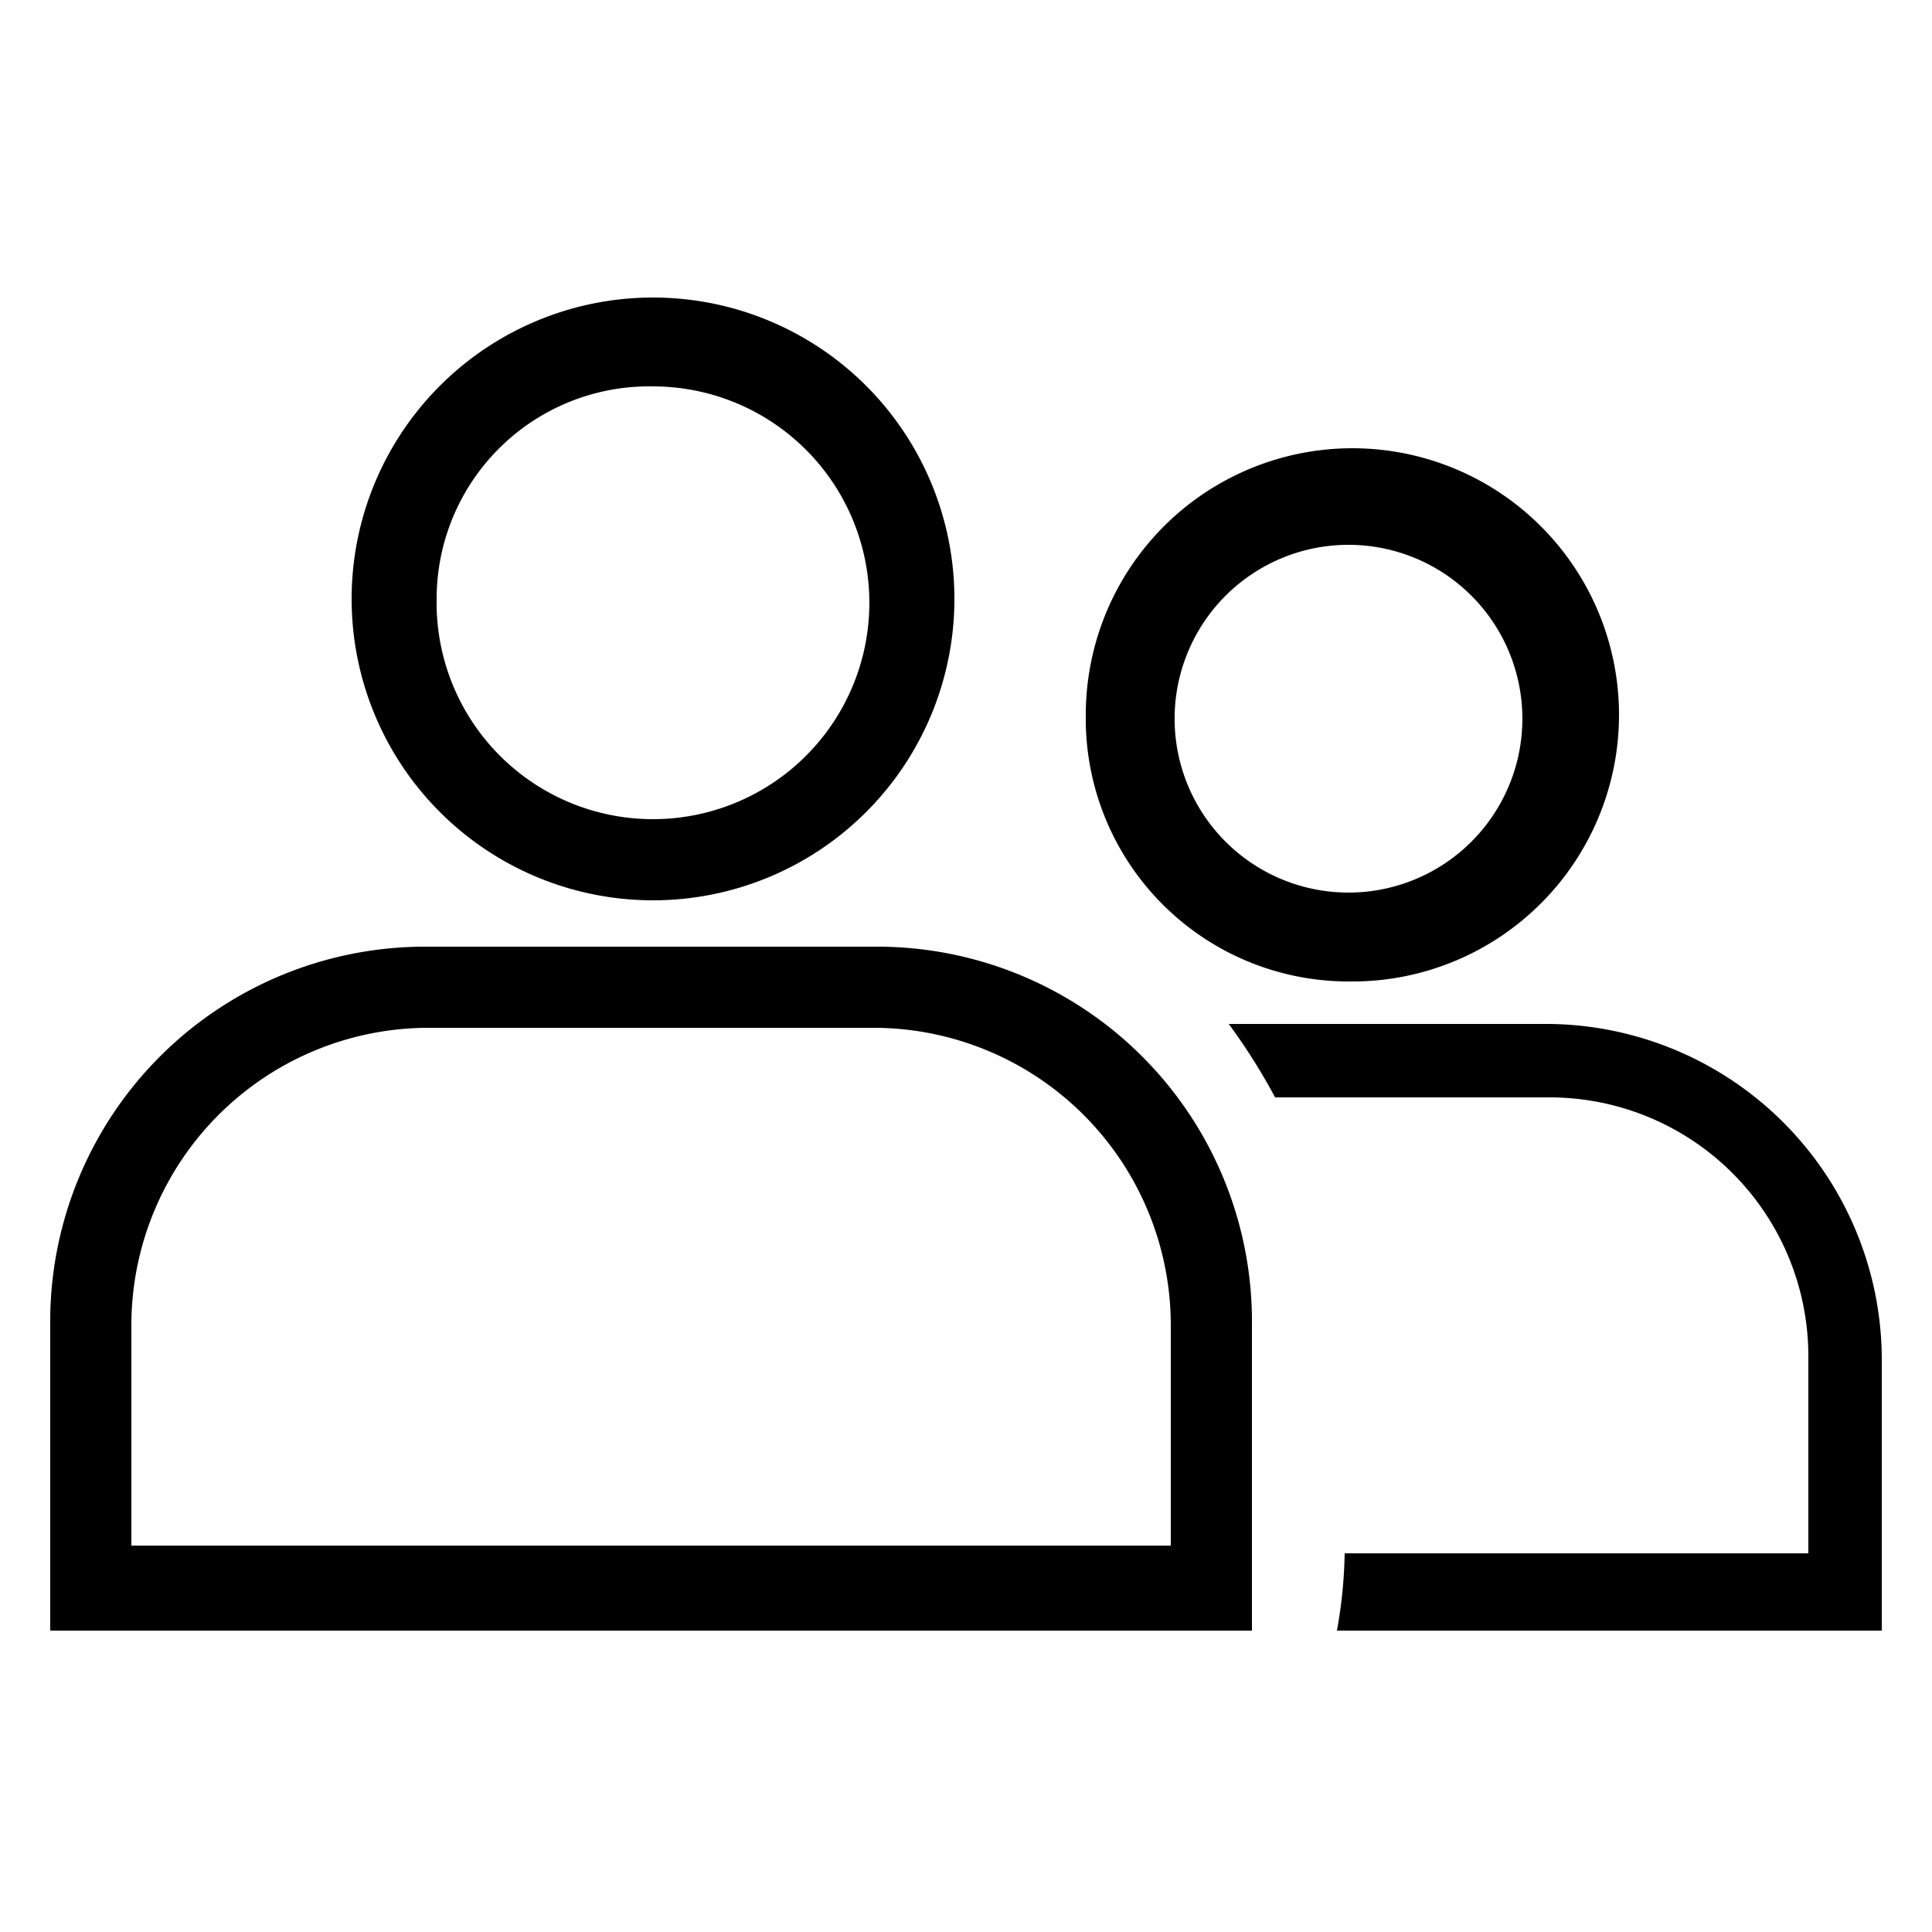 <svg id="Layer_1" data-name="Layer 1" xmlns="http://www.w3.org/2000/svg" viewBox="0 0 50 50"><path d="M22.7,24.5H11a9.7,9.7,0,0,0-9.7,9.8v7.9H32.4V34.3A9.7,9.7,0,0,0,22.7,24.5ZM30.3,40H3.4V34.3A7.7,7.7,0,0,1,11,26.6H22.7a7.7,7.7,0,0,1,7.6,7.7Z"/><path d="M16.9,23.3a7.8,7.8,0,1,0-7.8-7.8A7.8,7.8,0,0,0,16.9,23.3Zm0-13.3a5.6,5.6,0,1,1-5.6,5.5A5.5,5.5,0,0,1,16.9,10Z"/><path d="M40.1,26.5H31.8A15.7,15.7,0,0,1,33,28.4h7.1a6.7,6.7,0,0,1,6.7,6.7v5.1h-12a12.3,12.3,0,0,1-.2,2H48.7V35.1A8.7,8.7,0,0,0,40.1,26.5Z"/><path d="M34.9,25.4a6.9,6.9,0,1,0-6.8-6.9A6.8,6.8,0,0,0,34.9,25.4Zm0-11.3a4.5,4.5,0,1,1-4.5,4.4A4.5,4.5,0,0,1,34.9,14.1Z"/></svg>